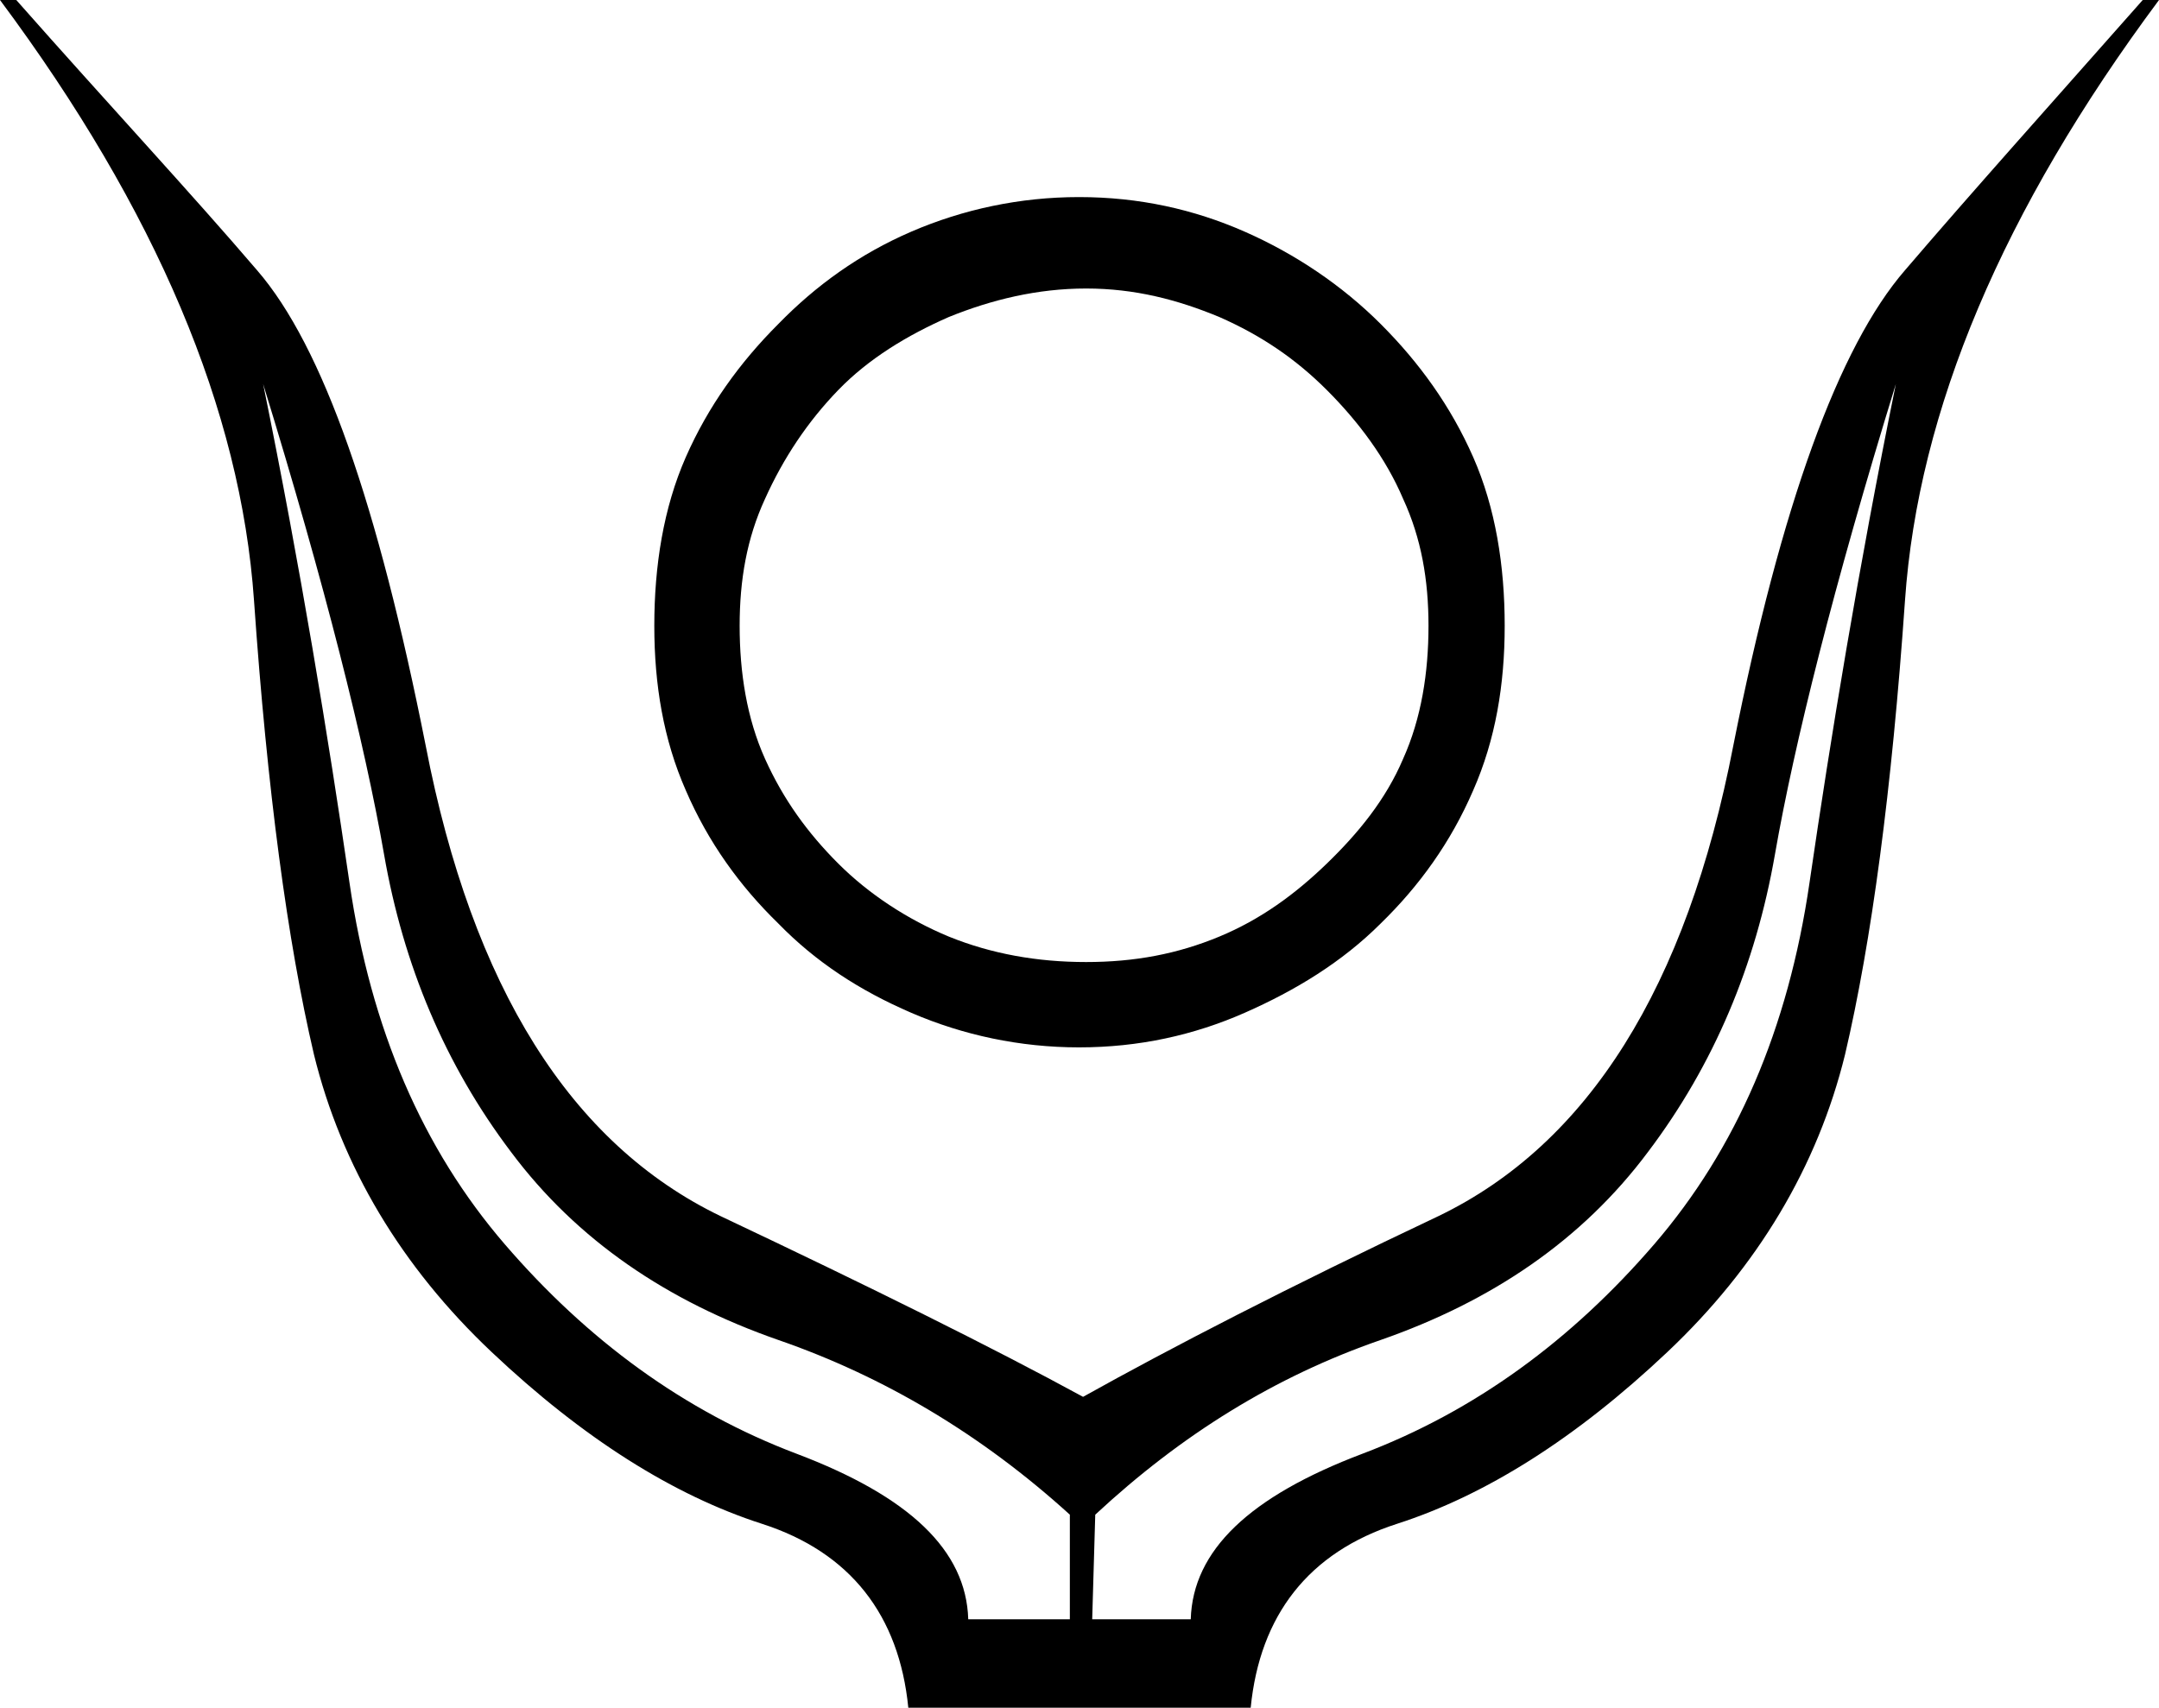 <?xml version='1.0' encoding ='UTF-8' standalone='no'?>
<svg width='21.25' height='16.81' xmlns='http://www.w3.org/2000/svg' xmlns:xlink='http://www.w3.org/1999/xlink'  version='1.1' >
<path style='fill:black; stroke:none' d=' M 10.69 2.84  C 11.17 2.84 11.59 2.95 12 3.12  C 12.41 3.3 12.75 3.53 13.06 3.84  C 13.37 4.15 13.64 4.51 13.81 4.91  C 13.99 5.3 14.06 5.71 14.06 6.16  C 14.06 6.62 13.99 7.07 13.81 7.47  C 13.64 7.87 13.37 8.2 13.06 8.5  C 12.75 8.8 12.41 9.05 12 9.22  C 11.59 9.39 11.17 9.47 10.69 9.47  C 10.21 9.47 9.76 9.39 9.34 9.22  C 8.93 9.05 8.55 8.8 8.25 8.5  C 7.95 8.2 7.71 7.87 7.53 7.47  C 7.35 7.07 7.28 6.62 7.28 6.16  C 7.28 5.71 7.35 5.3 7.53 4.91  C 7.71 4.51 7.95 4.15 8.25 3.84  C 8.55 3.53 8.93 3.3 9.34 3.12  C 9.76 2.95 10.21 2.84 10.69 2.84  Z  M 10.62 1.94  C 10.04 1.94 9.48 2.06 8.97 2.28  C 8.46 2.5 8.03 2.81 7.66 3.19  C 7.28 3.57 6.97 4 6.75 4.5  C 6.53 5 6.44 5.57 6.44 6.16  C 6.44 6.74 6.53 7.28 6.75 7.78  C 6.97 8.29 7.28 8.72 7.66 9.09  C 8.03 9.47 8.46 9.75 8.97 9.97  C 9.48 10.19 10.04 10.31 10.62 10.31  C 11.21 10.31 11.75 10.19 12.25 9.97  C 12.75 9.75 13.21 9.47 13.59 9.09  C 13.97 8.72 14.28 8.29 14.5 7.78  C 14.72 7.28 14.81 6.74 14.81 6.16  C 14.81 5.57 14.72 5 14.5 4.5  C 14.28 4 13.97 3.57 13.59 3.19  C 13.21 2.81 12.75 2.5 12.25 2.28  C 11.75 2.06 11.21 1.94 10.62 1.94  Z  M 2.59 3.78  L 2.59 3.78  C 3.2 5.76 3.59 7.32 3.78 8.41  C 3.97 9.5 4.38 10.48 5.03 11.34  C 5.68 12.21 6.57 12.81 7.66 13.19  C 8.7 13.55 9.66 14.12 10.53 14.91  L 10.53 15.94  L 9.53 15.94  C 9.51 15.26 8.95 14.73 7.84 14.31  C 6.73 13.89 5.78 13.19 4.97 12.25  C 4.16 11.31 3.65 10.13 3.44 8.69  C 3.23 7.25 2.96 5.6 2.59 3.78  Z  M 18.66 3.78  L 18.66 3.78  C 18.29 5.6 18.02 7.25 17.81 8.69  C 17.6 10.13 17.09 11.31 16.28 12.25  C 15.47 13.19 14.52 13.89 13.41 14.31  C 12.3 14.73 11.74 15.26 11.72 15.94  L 10.75 15.94  L 10.78 14.91  C 11.63 14.12 12.55 13.55 13.59 13.19  C 14.68 12.81 15.57 12.21 16.22 11.34  C 16.87 10.48 17.28 9.5 17.47 8.41  C 17.66 7.32 18.05 5.76 18.66 3.78  Z  M 0 0  C 1.54 2.07 2.37 4.04 2.5 5.91  C 2.63 7.78 2.83 9.27 3.09 10.38  C 3.36 11.48 3.95 12.47 4.84 13.31  C 5.74 14.16 6.63 14.72 7.5 15  C 8.37 15.28 8.85 15.9 8.94 16.81  L 12.31 16.81  C 12.4 15.9 12.88 15.28 13.75 15  C 14.62 14.72 15.51 14.16 16.41 13.31  C 17.3 12.47 17.89 11.48 18.16 10.38  C 18.42 9.27 18.62 7.78 18.75 5.91  C 18.88 4.04 19.71 2.07 21.25 0  L 21.09 0  C 20.18 1.03 19.4 1.9 18.75 2.66  C 18.1 3.41 17.53 4.97 17.06 7.34  C 16.6 9.72 15.63 11.26 14.16 11.97  C 12.68 12.67 11.52 13.27 10.66 13.75  C 9.78 13.27 8.57 12.67 7.09 11.97  C 5.62 11.26 4.65 9.72 4.19 7.34  C 3.72 4.97 3.18 3.41 2.53 2.66  C 1.88 1.9 1.07 1.03 0.16 0  Z '/></svg>
